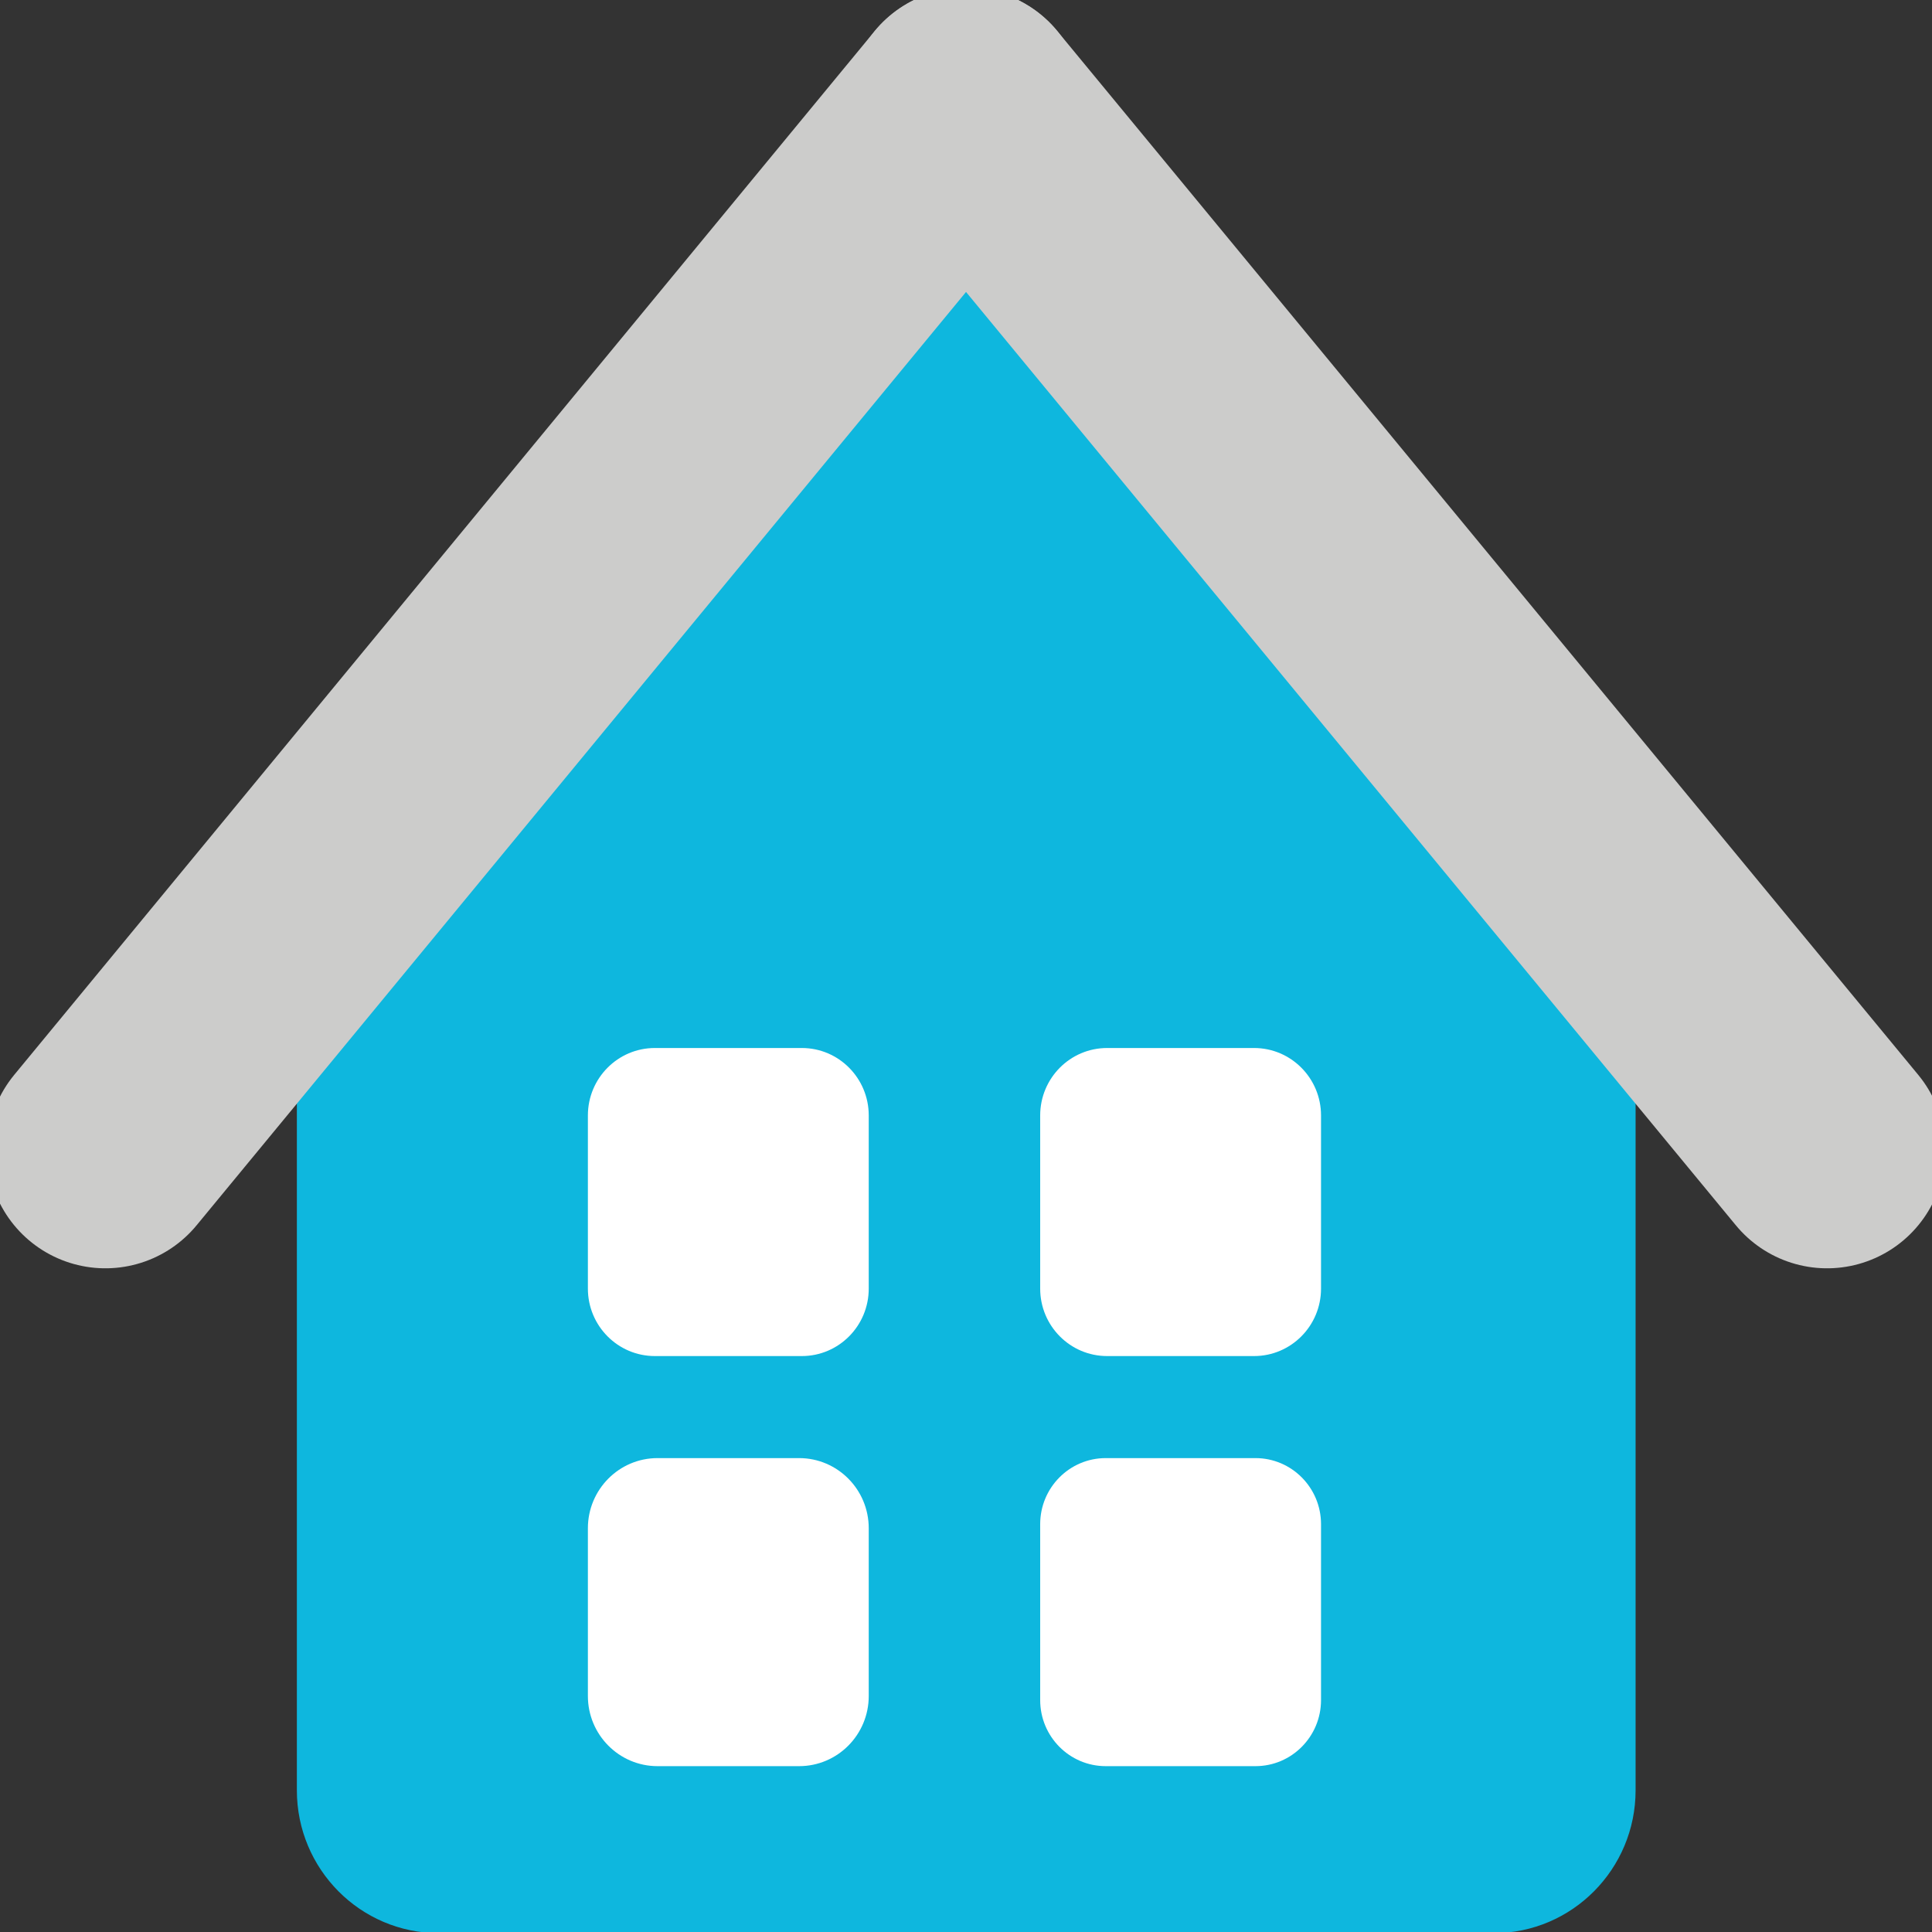 <svg width="38" height="38" viewBox="0 0 38 38" fill="none" xmlns="http://www.w3.org/2000/svg">
<rect x="0" y="0" width="38" height="38" fill="#333333" stroke="none"/>
<g clip-path="url(#clip0_426_277)">
<path d="M6.049 16.132H31.96V35.213C31.96 36.647 30.804 37.812 29.381 37.812H8.628C7.205 37.812 6.049 36.647 6.049 35.213V16.132Z" fill="#0EB7DE" stroke="#0EB7DE" stroke-width="0.42" stroke-miterlimit="10"/>
<path d="M19.044 0.314L6.28 15.8H31.809L19.044 0.314Z" fill="#0EB7DE" stroke="#0EB7DE" stroke-width="0.42" stroke-miterlimit="10"/>
<path d="M2.073 22.621L19 2.088" stroke="#CCCCCB" stroke-width="4.65" stroke-miterlimit="10" stroke-linecap="round"/>
<path d="M35.936 22.621L19 2.088" stroke="#CCCCCB" stroke-width="4.65" stroke-miterlimit="10" stroke-linecap="round"/>
<path d="M15.771 20.613H12.88C12.153 20.613 11.563 21.207 11.563 21.94V25.345C11.563 26.078 12.153 26.672 12.88 26.672H15.771C16.498 26.672 17.087 26.078 17.087 25.345V21.94C17.087 21.207 16.498 20.613 15.771 20.613Z" fill="white"/>
<path d="M24.666 20.613H21.776C21.048 20.613 20.459 21.207 20.459 21.94V25.345C20.459 26.078 21.048 26.672 21.776 26.672H24.666C25.393 26.672 25.983 26.078 25.983 25.345V21.94C25.983 21.207 25.393 20.613 24.666 20.613Z" fill="white"/>
<path d="M15.717 28.679H12.933C12.177 28.679 11.563 29.297 11.563 30.059V33.358C11.563 34.12 12.177 34.738 12.933 34.738H15.717C16.474 34.738 17.087 34.12 17.087 33.358V30.059C17.087 29.297 16.474 28.679 15.717 28.679Z" fill="white"/>
<path d="M24.693 28.679H21.749C21.036 28.679 20.459 29.261 20.459 29.979V33.438C20.459 34.156 21.036 34.738 21.749 34.738H24.693C25.405 34.738 25.983 34.156 25.983 33.438V29.979C25.983 29.261 25.405 28.679 24.693 28.679Z" fill="white"/>
</g>
<defs>
<clipPath id="clip0_426_277">
<rect width="38" height="38" fill="white"/>
</clipPath>
</defs>
</svg>
